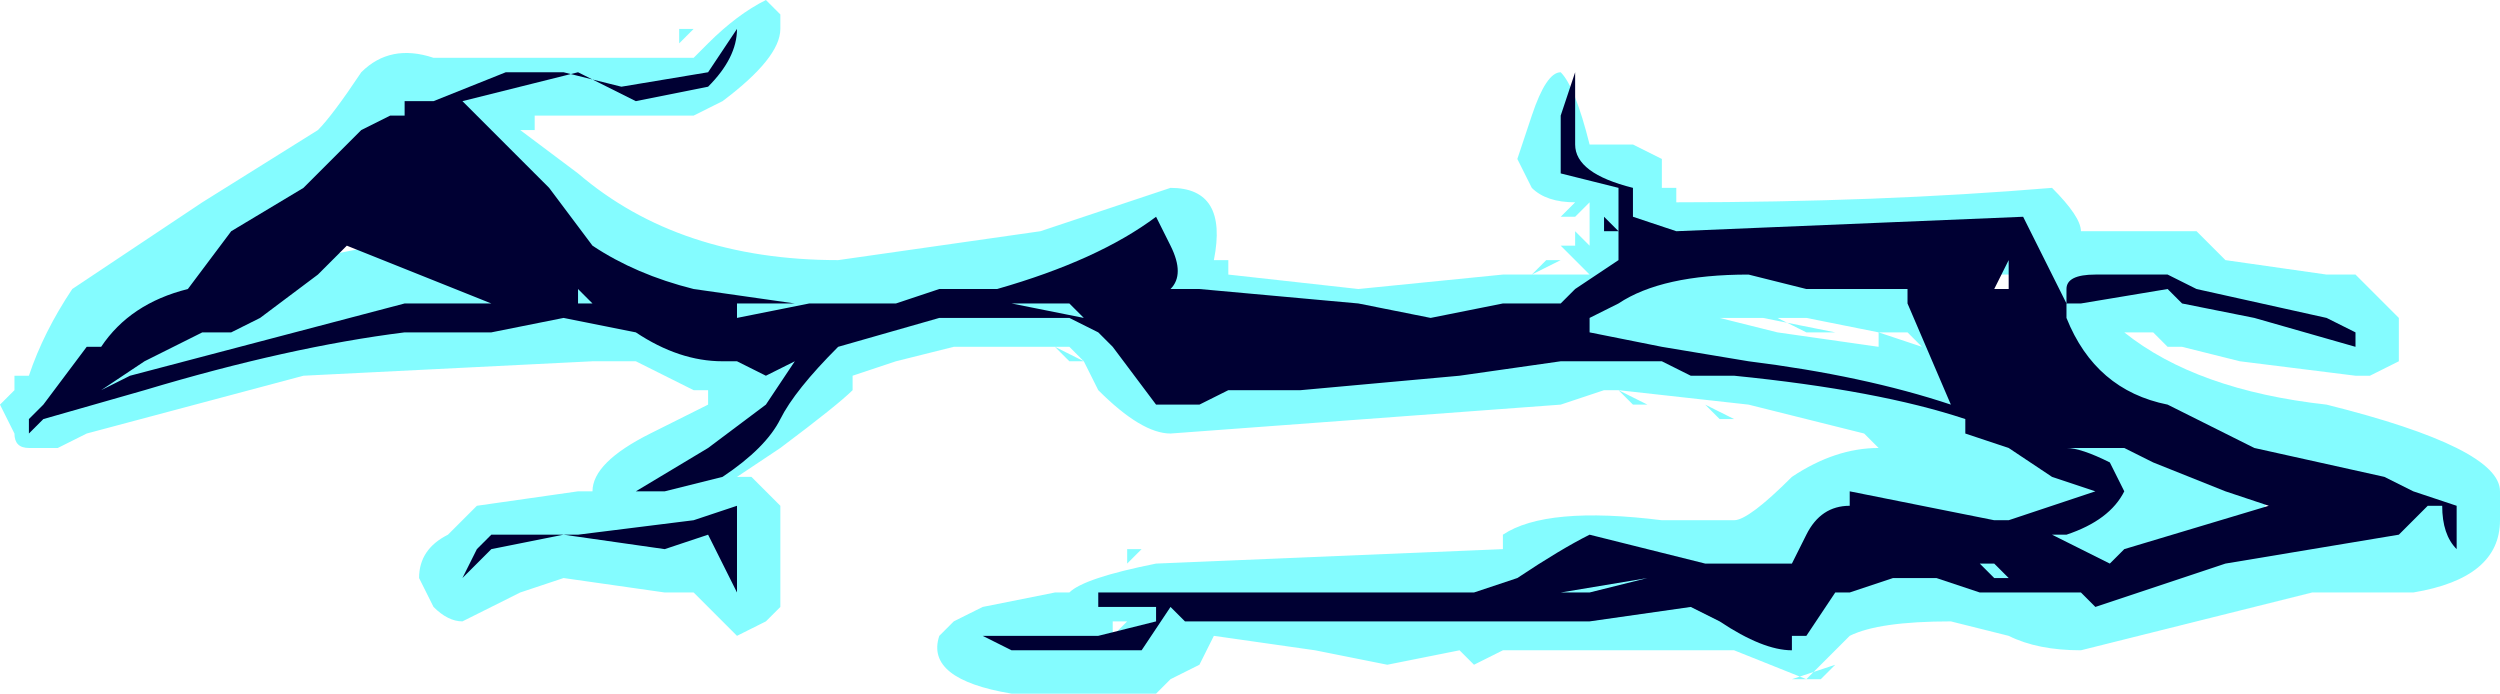 <?xml version="1.0" encoding="UTF-8" standalone="no"?>
<svg xmlns:ffdec="https://www.free-decompiler.com/flash" xmlns:xlink="http://www.w3.org/1999/xlink" ffdec:objectType="shape" height="2.4px" width="8.65px" xmlns="http://www.w3.org/2000/svg">
  <g transform="matrix(1.0, 0.0, 0.0, 1.0, 3.45, 20.95)">
    <path d="M4.7 -20.0 Q4.75 -19.95 4.8 -19.9 L4.85 -19.85 4.85 -19.7 4.75 -19.65 4.7 -19.65 4.3 -19.7 4.1 -19.75 4.05 -19.75 4.0 -19.8 3.9 -19.8 Q4.15 -19.6 4.6 -19.55 5.2 -19.4 5.2 -19.25 L5.2 -19.15 Q5.2 -18.95 4.9 -18.9 L4.55 -18.9 3.75 -18.7 Q3.6 -18.7 3.5 -18.75 L3.3 -18.8 Q3.05 -18.8 2.95 -18.75 L2.8 -18.6 2.55 -18.7 1.75 -18.7 1.65 -18.65 1.6 -18.7 1.35 -18.65 1.1 -18.7 0.75 -18.75 0.7 -18.65 0.6 -18.6 0.55 -18.55 0.05 -18.55 Q-0.25 -18.6 -0.2 -18.75 L-0.15 -18.8 -0.05 -18.85 0.2 -18.9 0.25 -18.9 Q0.3 -18.95 0.55 -19.0 L1.75 -19.05 1.75 -19.1 Q1.9 -19.2 2.3 -19.15 L2.55 -19.15 Q2.6 -19.15 2.75 -19.3 2.9 -19.4 3.05 -19.4 L3.0 -19.45 2.6 -19.55 2.15 -19.6 2.25 -19.55 2.2 -19.55 2.15 -19.6 2.1 -19.6 1.95 -19.55 0.6 -19.45 Q0.5 -19.45 0.35 -19.6 L0.3 -19.7 0.25 -19.7 0.2 -19.75 0.3 -19.7 0.25 -19.75 -0.15 -19.75 -0.35 -19.7 -0.5 -19.65 -0.5 -19.6 Q-0.55 -19.55 -0.75 -19.4 L-0.9 -19.3 -0.85 -19.3 -0.75 -19.2 -0.75 -18.85 -0.8 -18.8 -0.9 -18.75 -1.05 -18.9 -1.15 -18.9 -1.5 -18.95 -1.65 -18.9 -1.85 -18.8 Q-1.9 -18.8 -1.95 -18.85 L-2.0 -18.95 Q-2.0 -19.05 -1.9 -19.1 L-1.8 -19.2 -1.45 -19.25 -1.4 -19.25 Q-1.4 -19.35 -1.2 -19.45 L-1.0 -19.55 -1.0 -19.6 -1.05 -19.6 -1.25 -19.7 -1.4 -19.7 -2.4 -19.65 -3.15 -19.45 -3.25 -19.4 -3.35 -19.4 Q-3.4 -19.4 -3.4 -19.45 L-3.45 -19.55 -3.4 -19.6 -3.4 -19.65 -3.35 -19.65 Q-3.3 -19.8 -3.2 -19.95 L-2.75 -20.25 -2.35 -20.5 Q-2.3 -20.55 -2.2 -20.7 -2.1 -20.8 -1.95 -20.75 L-1.05 -20.75 -1.0 -20.8 Q-0.9 -20.9 -0.8 -20.95 L-0.75 -20.9 -0.75 -20.85 Q-0.75 -20.75 -0.95 -20.6 L-1.05 -20.55 -1.6 -20.55 -1.6 -20.5 -1.65 -20.5 -1.45 -20.35 Q-1.1 -20.05 -0.55 -20.05 L0.15 -20.15 0.6 -20.3 Q0.8 -20.3 0.75 -20.05 L0.8 -20.05 0.8 -20.0 1.25 -19.95 1.75 -20.0 2.05 -20.0 1.95 -20.1 2.0 -20.1 2.0 -20.15 2.05 -20.1 2.05 -20.25 2.0 -20.2 1.95 -20.2 2.0 -20.25 Q1.9 -20.25 1.85 -20.3 L1.8 -20.4 1.85 -20.55 Q1.9 -20.7 1.95 -20.7 2.0 -20.65 2.05 -20.45 L2.2 -20.45 2.3 -20.4 2.3 -20.3 2.35 -20.3 2.35 -20.25 Q3.05 -20.25 3.65 -20.3 3.75 -20.2 3.75 -20.15 L4.15 -20.15 4.25 -20.05 4.6 -20.0 4.7 -20.0 M3.4 -20.0 L3.5 -19.9 3.5 -19.8 3.35 -19.75 3.5 -19.65 3.4 -19.55 3.7 -19.4 3.75 -19.55 3.85 -19.5 Q3.7 -19.6 3.7 -19.75 3.6 -19.75 3.6 -19.8 3.55 -19.85 3.55 -19.9 L3.55 -19.85 3.5 -20.0 3.4 -20.0 M2.9 -19.8 L2.8 -19.8 2.7 -19.85 2.7 -19.8 3.05 -19.75 3.05 -19.8 3.2 -19.75 3.15 -19.8 3.05 -19.8 2.8 -19.85 2.65 -19.85 2.9 -19.8 M3.6 -19.0 L3.6 -19.05 3.5 -19.05 3.6 -19.0 M2.9 -19.1 L2.7 -18.9 Q2.75 -18.9 2.9 -19.0 3.0 -19.1 3.25 -19.1 L2.9 -19.1 M4.55 -19.2 L4.55 -19.25 4.4 -19.25 Q4.4 -19.2 4.35 -19.15 L4.5 -19.2 4.55 -19.2 M1.9 -20.05 L1.95 -20.05 1.85 -20.0 1.9 -20.05 M2.05 -20.05 L2.05 -20.05 M1.55 -20.0 L1.55 -20.0 M1.6 -19.75 L1.2 -19.75 1.2 -19.7 1.8 -19.75 1.6 -19.75 M2.45 -19.55 L2.55 -19.5 2.5 -19.5 2.45 -19.55 M2.6 -19.85 L2.5 -19.85 2.7 -19.8 2.7 -19.85 2.6 -19.85 M0.45 -19.95 L0.5 -19.95 0.5 -20.0 0.45 -19.95 M0.6 -19.8 L0.55 -19.75 0.65 -19.7 1.15 -19.7 1.2 -19.75 0.8 -19.8 0.6 -19.8 M0.45 -19.0 L0.45 -19.05 0.5 -19.05 0.45 -19.0 M0.4 -18.8 L0.4 -18.75 0.45 -18.8 0.4 -18.8 M2.75 -18.6 L2.9 -18.65 2.85 -18.6 2.75 -18.6 M1.75 -18.7 L1.75 -18.7 M-1.05 -20.85 L-1.1 -20.8 -1.1 -20.85 -1.05 -20.85 M-1.4 -20.05 L-1.55 -20.15 -1.7 -20.3 -1.75 -20.25 -1.75 -20.3 -1.7 -20.3 -1.85 -20.45 -1.95 -20.45 -1.95 -20.5 -2.3 -20.25 -3.0 -19.8 -2.8 -19.85 -2.8 -19.9 -2.75 -19.9 Q-2.6 -20.05 -1.8 -20.15 L-1.8 -20.05 -1.75 -20.05 -1.75 -19.95 -1.3 -19.95 -1.4 -20.05 M-1.3 -19.7 L-1.3 -19.7 M-0.7 -19.65 L-0.55 -19.8 -0.65 -19.8 -0.65 -19.75 -0.7 -19.75 -0.7 -19.65 M-0.45 -19.65 L-0.45 -19.65 M-0.1 -19.7 L-0.1 -19.7 M-1.95 -20.4 L-1.85 -20.35 -1.95 -20.25 -1.95 -20.4" fill="#77fbff" fill-opacity="0.902" fill-rule="evenodd" stroke="none"/>
    <path d="M4.7 -19.75 L4.35 -19.85 4.1 -19.9 4.05 -19.95 3.75 -19.9 3.7 -19.9 Q3.7 -19.85 3.7 -19.95 3.7 -20.0 3.8 -20.0 L4.05 -20.0 4.15 -19.95 4.6 -19.85 4.7 -19.8 4.7 -19.75 M3.45 -19.95 L3.5 -19.95 3.5 -20.05 3.45 -19.95 M3.0 -19.95 L2.8 -19.95 2.6 -20.0 Q2.3 -20.0 2.15 -19.9 L2.05 -19.85 2.05 -19.8 2.3 -19.75 2.6 -19.7 Q3.0 -19.65 3.3 -19.55 L3.15 -19.9 3.15 -19.95 3.0 -19.95 M3.35 -19.5 Q3.05 -19.6 2.55 -19.65 L2.4 -19.65 2.3 -19.7 1.95 -19.7 1.6 -19.65 1.05 -19.6 0.8 -19.6 0.7 -19.55 0.55 -19.55 0.4 -19.75 0.35 -19.8 0.25 -19.85 -0.2 -19.85 -0.55 -19.75 Q-0.7 -19.6 -0.75 -19.5 -0.8 -19.4 -0.95 -19.3 L-1.15 -19.25 -1.25 -19.25 -1.0 -19.4 -0.8 -19.55 -0.7 -19.7 -0.8 -19.65 -0.9 -19.7 -0.95 -19.7 Q-1.1 -19.7 -1.25 -19.8 L-1.5 -19.85 -1.75 -19.8 -2.05 -19.8 Q-2.45 -19.75 -2.95 -19.6 L-3.3 -19.5 -3.35 -19.45 -3.35 -19.5 -3.3 -19.55 -3.15 -19.75 -3.1 -19.75 Q-3.0 -19.9 -2.8 -19.95 L-2.65 -20.15 -2.4 -20.3 -2.2 -20.5 -2.1 -20.55 -2.05 -20.55 -2.05 -20.6 -1.95 -20.6 -1.7 -20.7 -1.5 -20.7 -1.3 -20.65 -1.0 -20.7 -0.9 -20.85 Q-0.9 -20.75 -1.0 -20.65 L-1.25 -20.6 -1.45 -20.7 -1.85 -20.6 -1.55 -20.3 -1.4 -20.1 Q-1.25 -20.0 -1.05 -19.95 L-0.7 -19.9 -0.35 -19.9 -0.2 -19.95 0.0 -19.95 Q0.35 -20.05 0.55 -20.2 L0.6 -20.1 Q0.65 -20.0 0.6 -19.95 L0.7 -19.95 1.25 -19.9 1.5 -19.85 1.75 -19.9 1.95 -19.9 2.0 -19.95 2.15 -20.05 2.15 -20.15 2.1 -20.15 2.1 -20.2 2.15 -20.15 2.15 -20.3 1.95 -20.35 1.95 -20.55 2.0 -20.7 2.0 -20.45 Q2.0 -20.35 2.2 -20.3 L2.2 -20.2 2.35 -20.15 3.55 -20.2 3.7 -19.9 3.7 -19.85 Q3.8 -19.6 4.05 -19.55 L4.35 -19.4 4.8 -19.3 4.9 -19.25 5.05 -19.2 Q5.05 -19.15 5.05 -19.05 5.0 -19.1 5.0 -19.2 L4.95 -19.2 4.85 -19.1 4.25 -19.0 3.8 -18.85 3.75 -18.9 3.4 -18.9 3.25 -18.95 3.1 -18.95 2.95 -18.9 2.9 -18.9 2.8 -18.75 2.75 -18.75 2.75 -18.7 Q2.65 -18.7 2.5 -18.8 L2.4 -18.85 2.05 -18.8 0.65 -18.8 0.6 -18.85 0.5 -18.7 0.05 -18.7 -0.05 -18.75 0.35 -18.75 0.55 -18.8 0.55 -18.85 0.35 -18.85 0.35 -18.9 1.65 -18.9 1.8 -18.95 Q1.95 -19.05 2.05 -19.1 L2.45 -19.0 2.75 -19.0 2.8 -19.1 Q2.85 -19.2 2.95 -19.2 L2.95 -19.25 3.45 -19.15 3.5 -19.15 3.8 -19.25 3.65 -19.3 3.5 -19.4 3.35 -19.45 3.35 -19.5 M4.0 -19.35 L3.9 -19.4 3.7 -19.4 Q3.75 -19.4 3.85 -19.35 L3.9 -19.25 Q3.85 -19.15 3.7 -19.1 L3.65 -19.1 3.85 -19.0 3.9 -19.05 4.4 -19.2 4.25 -19.25 4.0 -19.35 M3.45 -18.95 L3.5 -18.95 3.45 -19.0 3.4 -19.0 3.45 -18.95 M0.2 -19.9 L0.05 -19.9 0.3 -19.85 0.25 -19.9 0.2 -19.9 M1.2 -19.8 L1.2 -19.8 M1.15 -18.85 L1.15 -18.85 M2.25 -18.95 L1.95 -18.9 2.05 -18.9 2.25 -18.95 M-0.9 -19.85 L-0.65 -19.9 -0.9 -19.9 -0.9 -19.85 M-1.4 -19.9 L-1.45 -19.95 -1.45 -19.9 -1.4 -19.9 M-1.85 -20.4 L-1.85 -20.35 -1.85 -20.4 M-2.55 -19.85 L-2.65 -19.8 -2.75 -19.8 -2.95 -19.7 -3.1 -19.6 -3.0 -19.65 -2.05 -19.9 -1.75 -19.9 -2.25 -20.1 -2.35 -20.0 -2.55 -19.85 M-1.45 -19.1 L-1.05 -19.15 -0.9 -19.2 Q-0.9 -19.05 -0.9 -18.9 L-1.0 -19.1 -1.15 -19.05 -1.5 -19.1 -1.75 -19.05 -1.85 -18.95 -1.8 -19.05 -1.75 -19.1 -1.45 -19.1" fill="#000033" fill-rule="evenodd" stroke="none"/>
  </g>
</svg>
